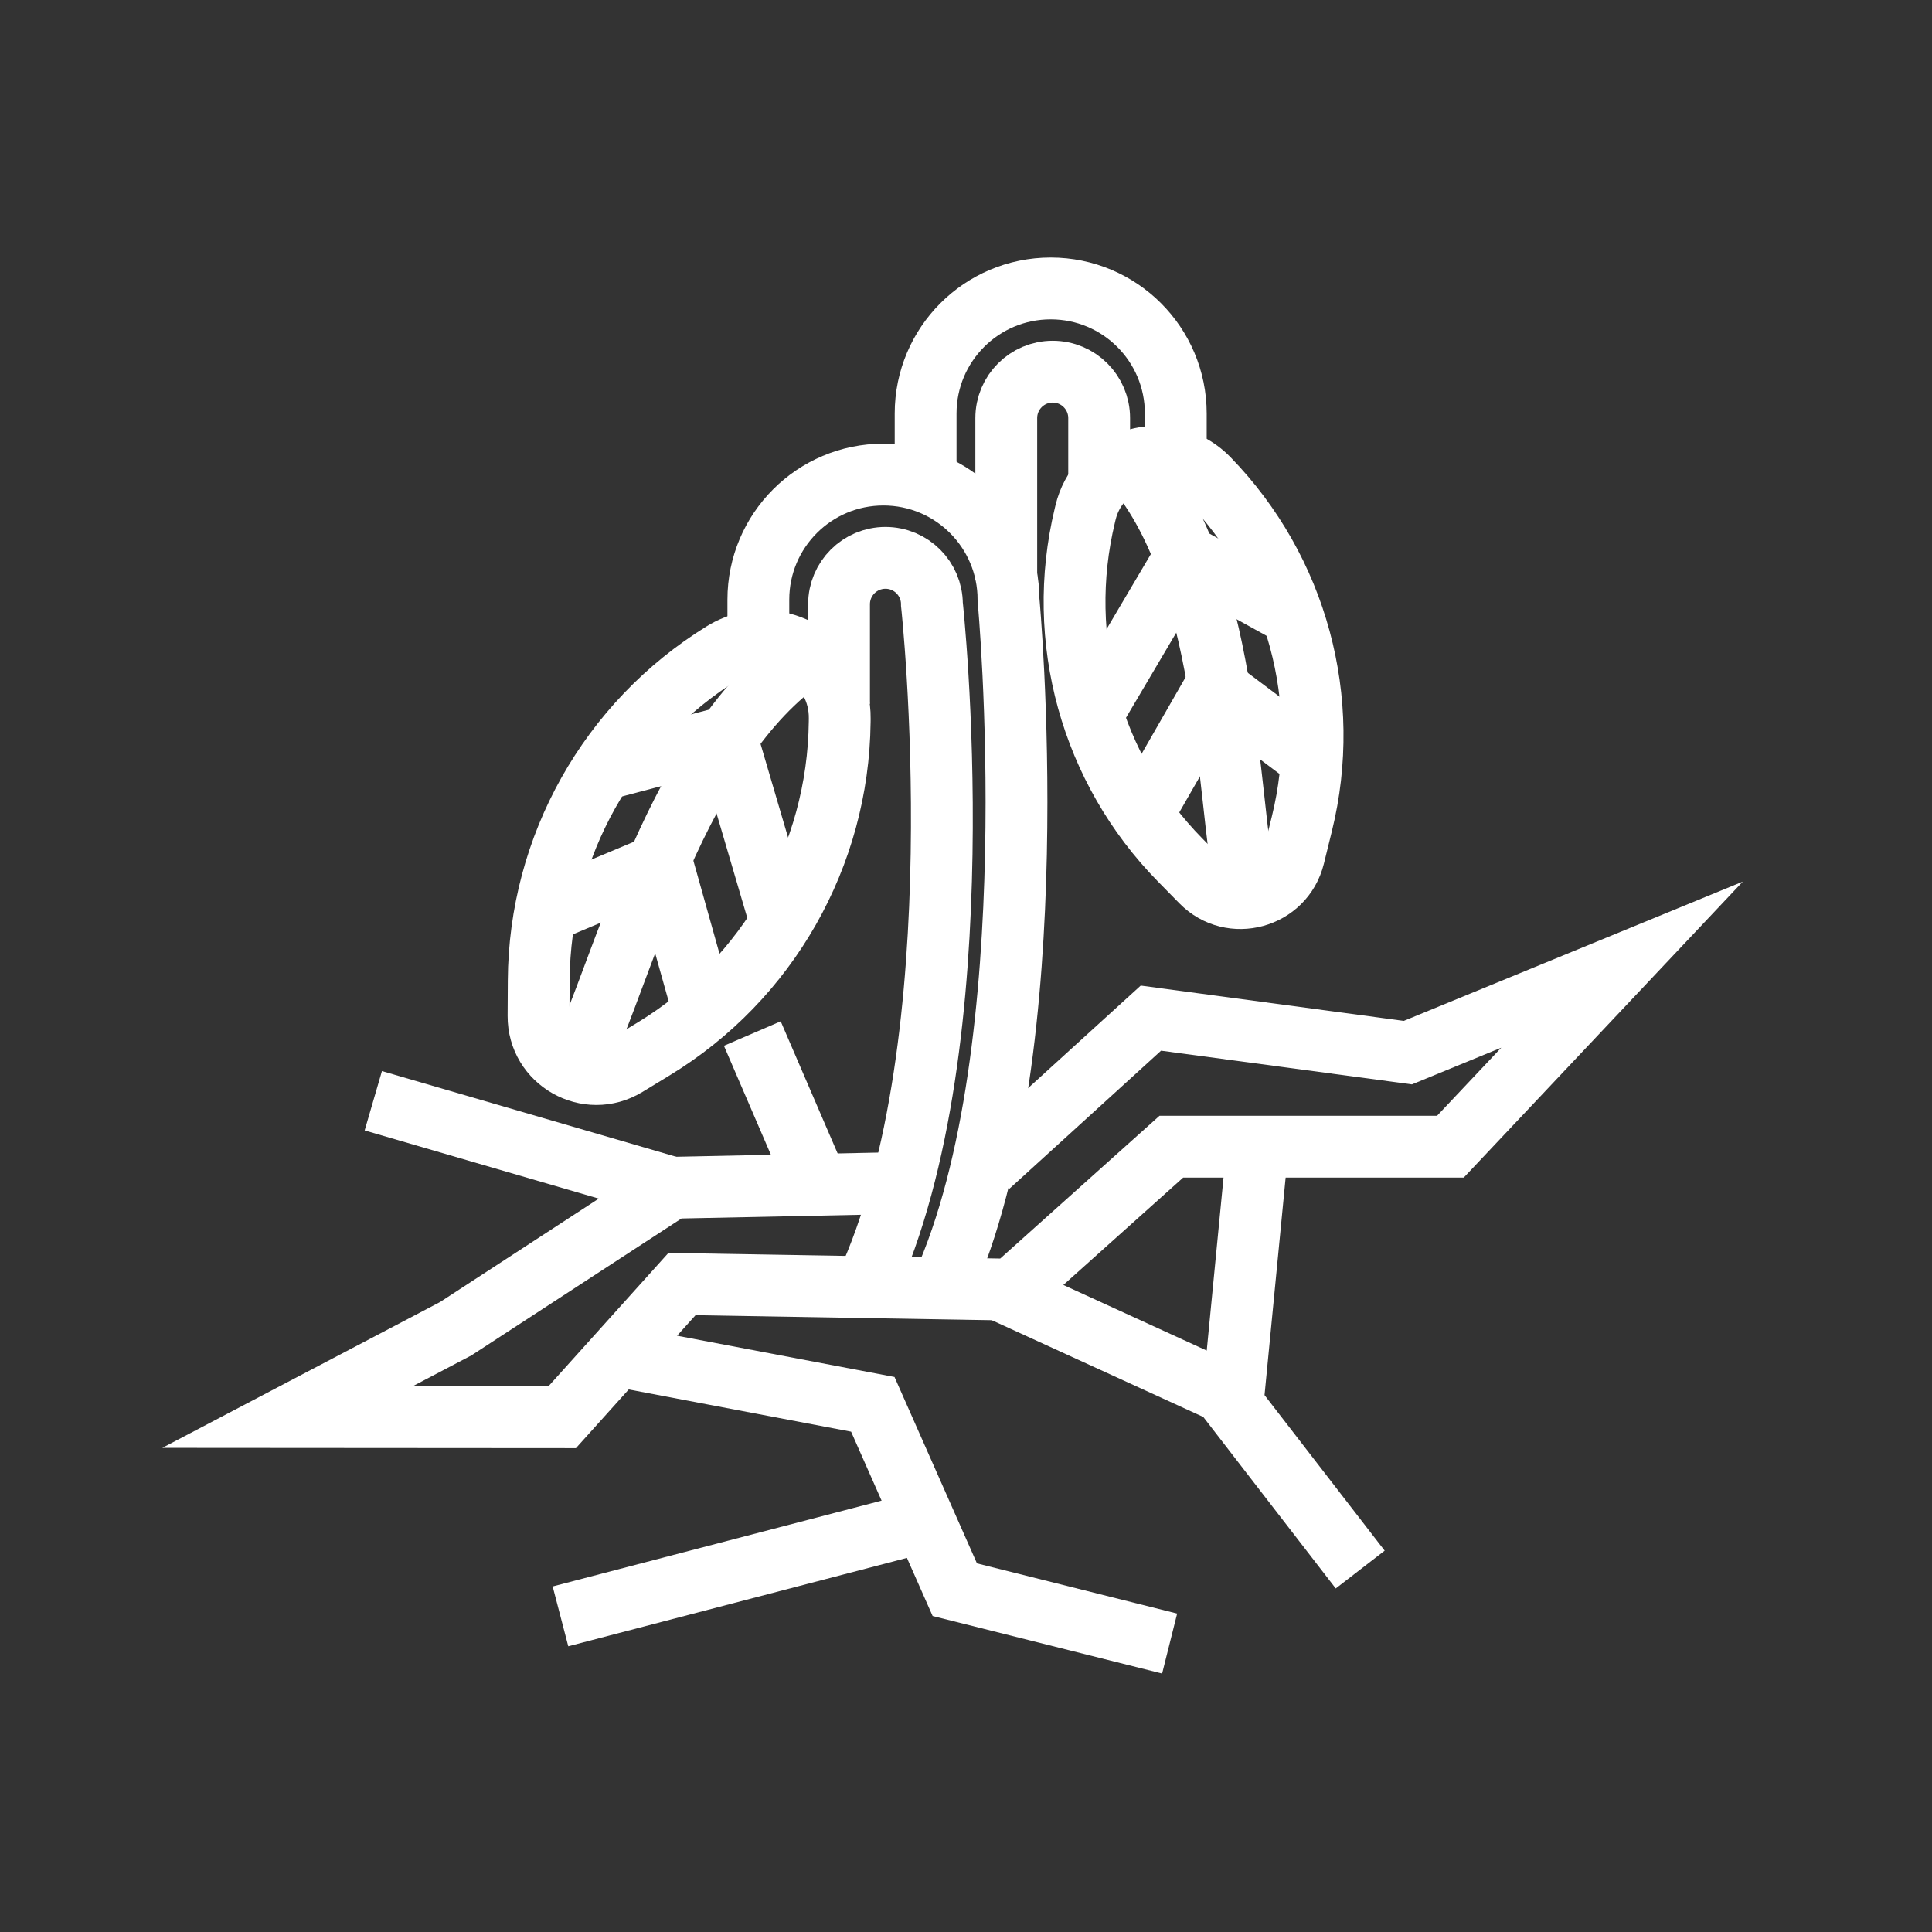 <?xml version="1.0" encoding="utf-8"?>
<!-- Generator: Adobe Illustrator 24.1.0, SVG Export Plug-In . SVG Version: 6.00 Build 0)  -->
<svg version="1.1" xmlns="http://www.w3.org/2000/svg" xmlns:xlink="http://www.w3.org/1999/xlink" x="0px" y="0px"
	 viewBox="0 0 500 500" style="enable-background:new 0 0 500 500;" xml:space="preserve">
<rect x="0" y="0" width="500" height="500" fill="#333333" stroke="none"/>
<style type="text/css">
	.st0{fill:none;stroke:#FFFFFF;stroke-width:16;stroke-miterlimit:10;}
	.st1{display:none;}
	.st2{display:inline;}
	.st3{fill:none;stroke:#D1D3D4;stroke-width:2;stroke-miterlimit:10;}
	.st4{display:inline;fill:none;stroke:#BCBEC0;stroke-width:4;stroke-miterlimit:10;}
	.st5{fill:none;stroke:#BCBEC0;stroke-width:4;stroke-miterlimit:10;}
	.st6{display:inline;fill:none;stroke:#D1D3D4;stroke-width:2;stroke-miterlimit:10;}
	.st7{display:none;opacity:0.35;fill:none;stroke:#000000;stroke-width:16;stroke-miterlimit:10;}
	.st8{fill:none;stroke:#FFFFFF;stroke-width:16;stroke-linejoin:bevel;stroke-miterlimit:10;}
	.st9{fill:#FFFFFF;}
	.st10{fill:none;stroke:#FFFFFF;stroke-width:16;stroke-linecap:square;stroke-miterlimit:10;}
	.st11{fill:none;stroke:#FFFFFF;stroke-width:16;stroke-linecap:round;stroke-miterlimit:10;}
	.st12{fill:none;stroke:#FFFFFF;stroke-width:8;stroke-miterlimit:10;}
</style>
<g id="Icons">
	<g>
		<g>
			<g>
				<path class="st0" d="M280.94,132.63l-0.19,0.8c-7.71,31.97,1.61,65.66,24.65,89.12l5.52,5.62c7.79,7.93,21.26,4.25,23.93-6.55
					l2.08-8.45c7.87-31.93-1.27-65.66-24.18-89.24l0,0c-1.53-1.58-3.23-2.81-5.03-3.73c-4.86-2.47-10.43-2.58-15.27-0.71
					C287.02,121.57,282.51,126.14,280.94,132.63z"/>
				<g>
					<path class="st0" d="M322.41,230.58c-5.03-25.54-4.3-82.38-29.97-111.1"/>
					<line class="st0" x1="339.7" y1="196.72" x2="314.56" y2="177.85"/>
					<line class="st0" x1="334.42" y1="159.07" x2="306.62" y2="143.71"/>
					<line class="st0" x1="296.55" y1="209.24" x2="314.56" y2="177.85"/>
					<line class="st0" x1="283.36" y1="183.65" x2="307.48" y2="142.81"/>
				</g>
			</g>
			<polyline class="st0" points="255.78,301.79 297.85,263.49 364.35,272.42 419.78,249.65 375.36,296.76 303.14,296.76 
				261.86,333.76 176.5,332.31 145.49,366.78 74.41,366.73 117.93,343.88 173.92,307.39 230.03,306.23 			"/>
			<polyline class="st0" points="162.66,351.44 225.88,363.44 247.1,411.41 302.7,425.35 			"/>
			<line class="st0" x1="145.05" y1="418.31" x2="237.88" y2="394.09"/>
			<polyline class="st0" points="325.16,299.85 318.99,363.44 352.02,406.2 			"/>
			<line class="st0" x1="258.49" y1="333.7" x2="319.18" y2="361.47"/>
			<line class="st0" x1="96.61" y1="284.87" x2="173.92" y2="307.39"/>
			<line class="st0" x1="194.7" y1="267.48" x2="211.56" y2="306.61"/>
			<g>
				<path class="st0" d="M217.32,185.98l-0.01,0.86c-0.38,34.62-18.57,66.6-48.13,84.61l-7.08,4.31c-10,6.09-22.8-1.15-22.73-12.85
					l0.05-9.16c0.2-34.62,18.22-66.69,47.68-84.86l0,0c1.97-1.22,4.03-2.04,6.1-2.51c5.6-1.27,11.31,0.06,15.77,3.21
					C213.97,173.13,217.4,178.95,217.32,185.98z"/>
				<g>
					<path class="st0" d="M149.74,275.27c11.71-24.77,25.62-82.98,59.23-105.67"/>
					<line class="st0" x1="140.82" y1="236.26" x2="171.34" y2="223.47"/>
					<line class="st0" x1="155.92" y1="199.18" x2="188.25" y2="190.67"/>
					<line class="st0" x1="181.64" y1="260.15" x2="171.34" y2="223.47"/>
					<line class="st0" x1="201.7" y1="237.44" x2="187.61" y2="189.54"/>
				</g>
			</g>
			<path class="st0" d="M196.26,163.26v-8.07c0-17.88,14.49-32.37,32.37-32.37h0c17.88,0,32.37,14.49,32.37,32.37
				c0,0,10.83,116.22-17.07,177.76"/>
			<path class="st0" d="M217.14,182.16v-25.77c0-6.64,5.38-12.02,12.02-12.02h0c6.64,0,12.02,5.38,12.02,12.02
				c0,0,12.37,113.32-17.07,176.57"/>
			<path class="st0" d="M239.55,122.82v-15.8c0-17.88,14.49-32.37,32.37-32.37h0c17.88,0,32.37,14.49,32.37,32.37v18.09"/>
			<path class="st0" d="M260.42,150.21v-42c0-6.64,5.38-12.02,12.02-12.02h0c6.64,0,12.02,5.38,12.02,12.02v16.93"/>
		</g>
	</g>
</g>
<g id="Text" class="st1">
</g>
</svg>
